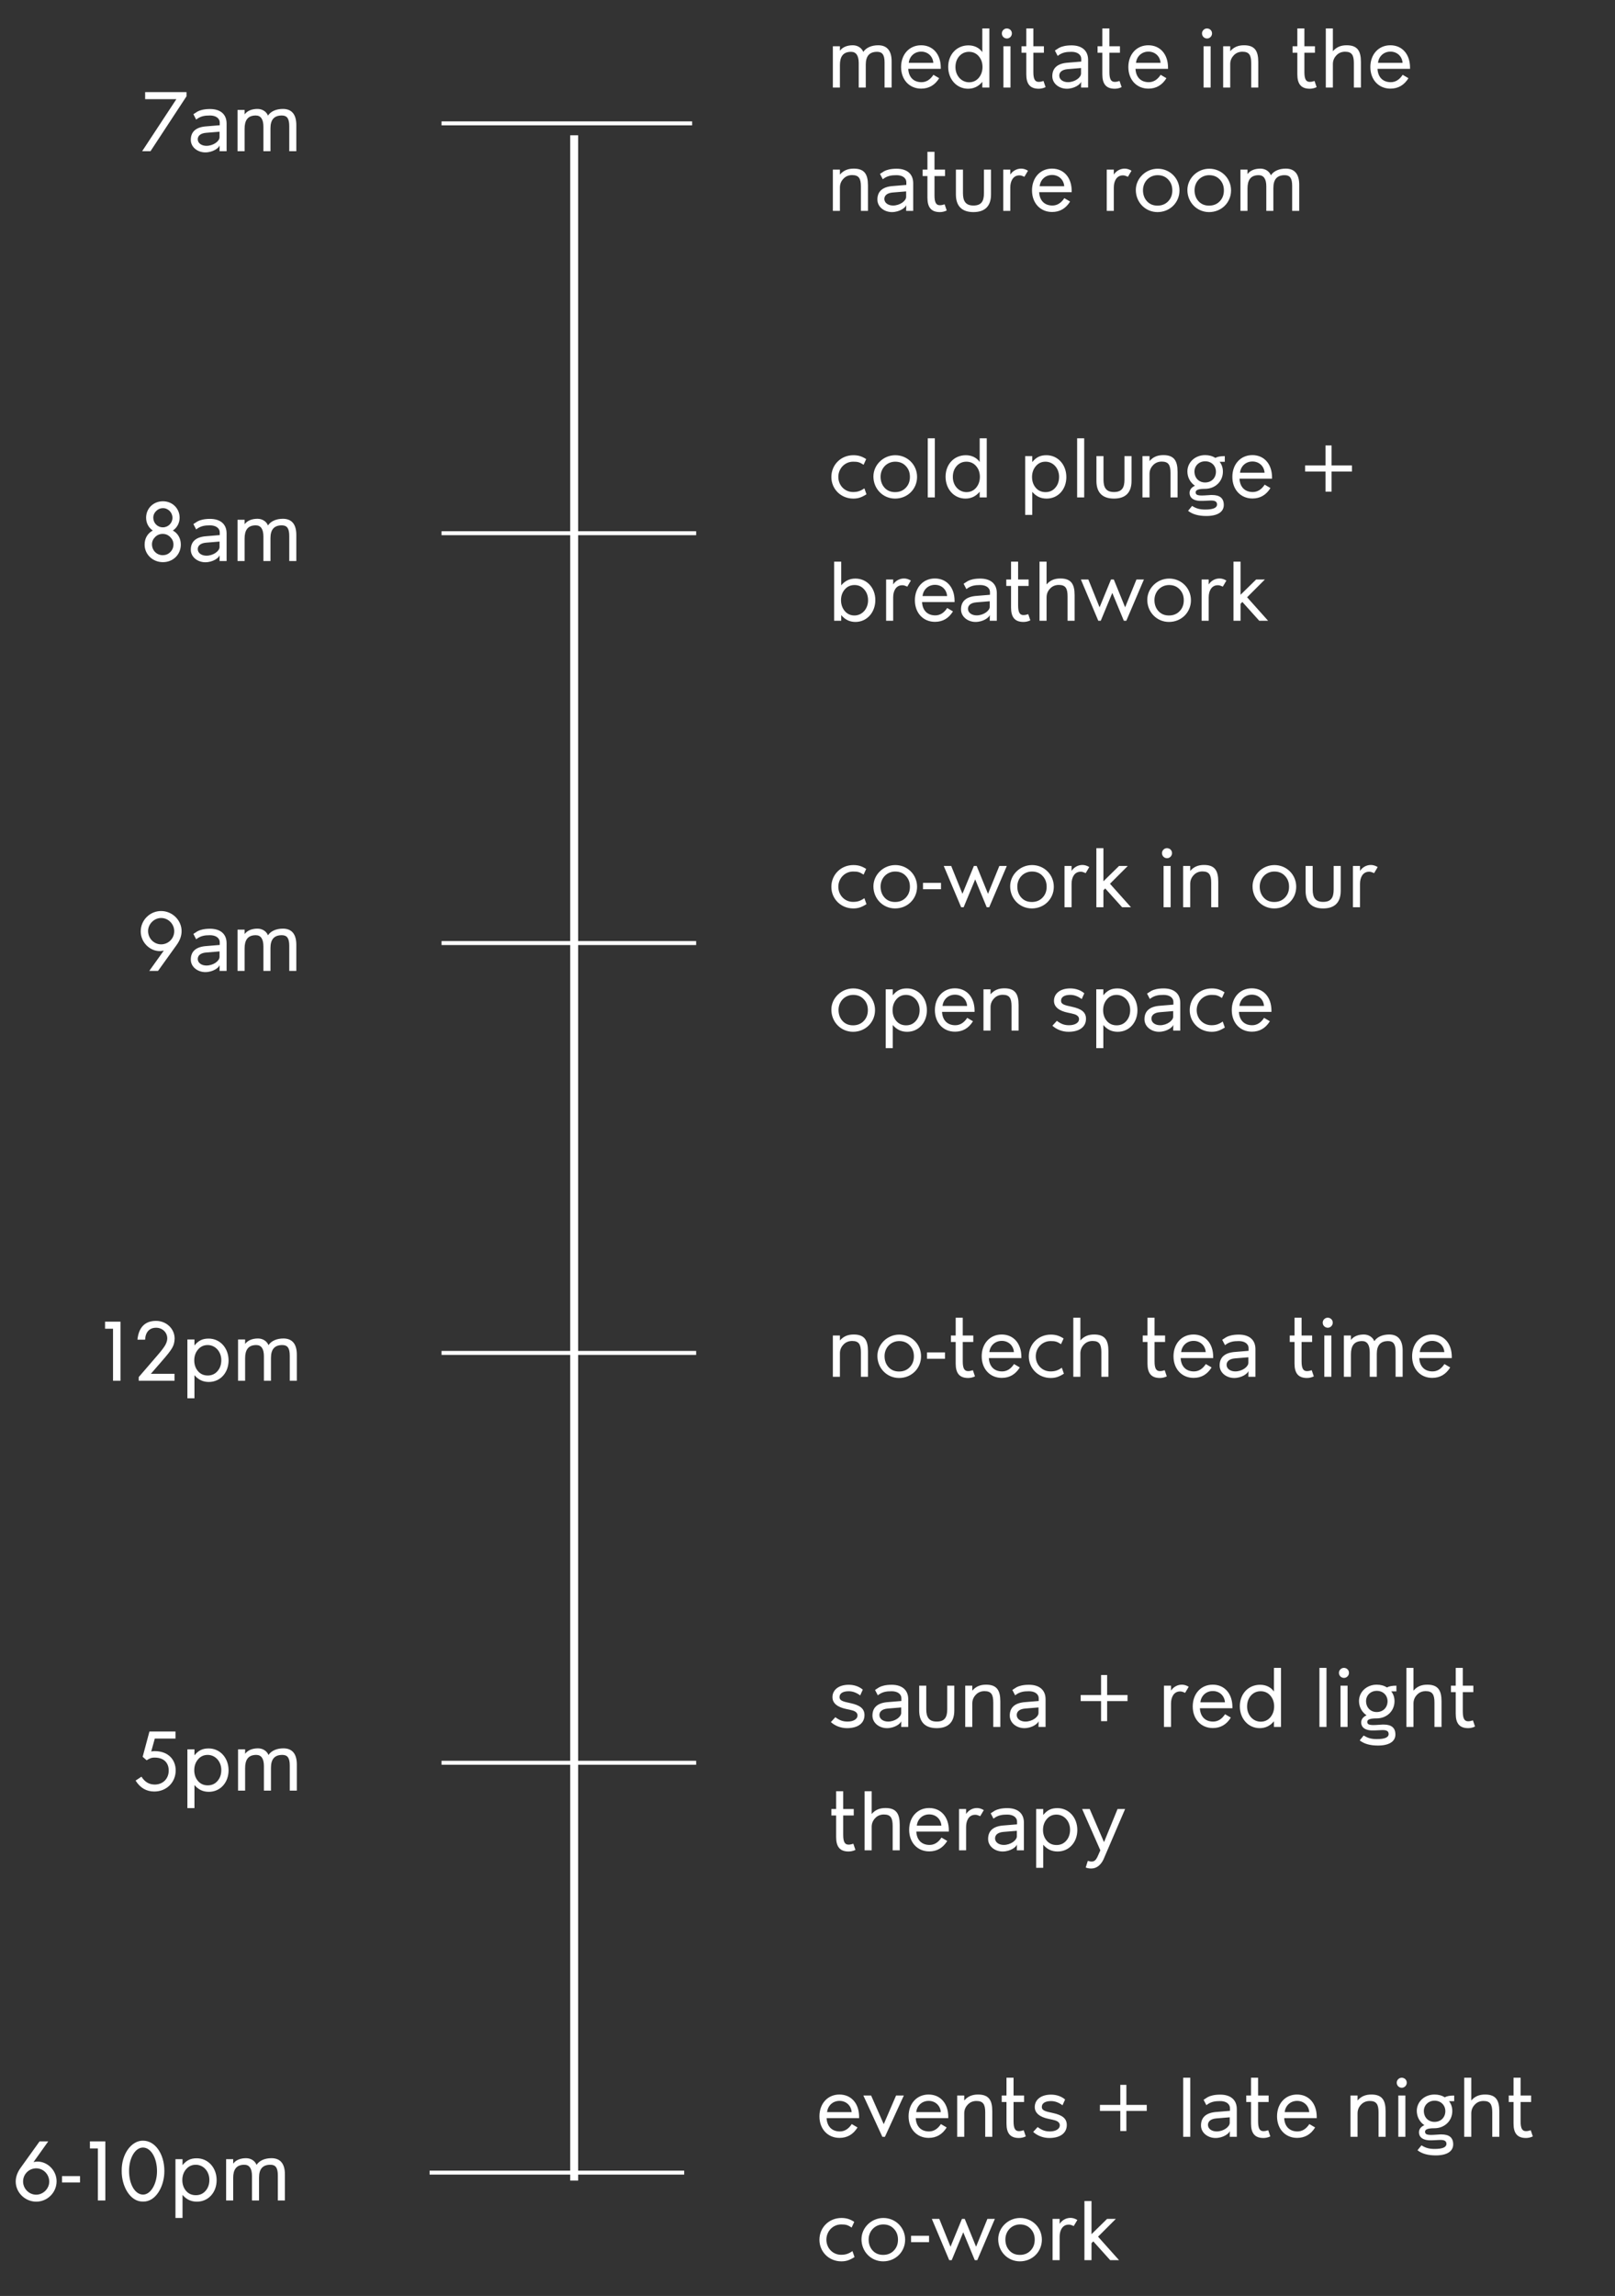 <svg width="406" height="577" viewBox="0 0 406 577" fill="none" xmlns="http://www.w3.org/2000/svg">
<rect x="0" y="0" width="406" height="577" fill="#333333" stroke="none"/>
<line x1="144.346" y1="34" x2="144.346" y2="548" stroke="white" stroke-width="2"/>
<path d="M111 31L174 31" stroke="white"/>
<path d="M44.336 24.925L35.736 38H37.836L46.886 24.2V23.15H36.486V24.925H44.336ZM51.916 31.75C49.291 31.925 47.965 33.075 47.965 35.15C47.965 37.025 49.715 38.3 51.615 38.3C53.541 38.3 55.066 37.175 55.215 36.525L55.191 38H56.965V31.05C56.965 28.675 55.365 27.4 52.791 27.4C51.291 27.4 50.266 27.7 49.666 28.025L48.615 28.7L49.316 30.05C50.416 29.175 51.465 29.025 52.791 29.025C54.166 29.025 55.24 29.65 55.24 30.825V31.475L51.916 31.75ZM55.191 34.475C55.191 35.5 53.615 36.65 51.891 36.65C50.691 36.65 49.715 36 49.715 35C49.715 34.2 50.316 33.5 51.84 33.375L55.191 33.1V34.475ZM59.718 27.625V38H61.492V32.35C61.492 30.325 62.218 29.025 64.293 29.025C65.567 29.025 66.218 29.975 66.218 31.85V38H67.993V32.25C67.993 30.075 68.918 29.025 70.843 29.025C72.168 29.025 72.718 29.8 72.718 31.7V38H74.493V31.425C74.493 28.825 73.392 27.375 71.118 27.375C69.493 27.375 68.093 27.95 67.368 29.05C66.968 28.025 65.918 27.375 64.743 27.375C63.343 27.375 62.167 27.825 61.492 28.75V27.625H59.718Z" fill="white"/>
<path d="M209.375 11.625H211.15V12.75C211.825 11.825 213 11.375 214.4 11.375C215.575 11.375 216.625 12.025 217.025 13.05C217.75 11.95 219.15 11.375 220.775 11.375C223.05 11.375 224.15 12.825 224.15 15.425V22H222.375V15.7C222.375 13.8 221.825 13.025 220.5 13.025C218.575 13.025 217.65 14.075 217.65 16.25V22H215.875V15.85C215.875 13.975 215.225 13.025 213.95 13.025C211.875 13.025 211.15 14.325 211.15 16.35V22H209.375V11.625ZM231.554 11.375C234.529 11.375 236.504 13.625 236.504 17V17.3H228.329C228.429 19.375 229.654 20.65 231.654 20.65C232.854 20.65 233.854 20.025 234.654 18.8L236.104 19.65C235.029 21.4 233.504 22.275 231.579 22.275C228.604 22.275 226.529 20.025 226.529 16.85C226.529 13.65 228.604 11.375 231.554 11.375ZM228.454 15.8H234.629C234.504 14.1 233.204 12.975 231.579 12.975C229.879 12.975 228.629 14.175 228.454 15.8ZM248.72 7.15V22H246.945V20.575C245.995 21.725 244.795 22.3 243.37 22.3C240.52 22.3 238.37 19.95 238.37 16.8C238.37 13.7 240.495 11.4 243.47 11.4C244.87 11.4 246.17 11.975 246.945 13.1V7.15H248.72ZM243.595 13.025C242.62 13.025 241.795 13.4 241.145 14.125C240.52 14.85 240.195 15.75 240.195 16.875C240.195 19.025 241.695 20.675 243.62 20.675C244.595 20.675 245.42 20.3 246.045 19.575C246.67 18.825 246.995 17.9 246.995 16.825C246.995 15.75 246.67 14.85 246.045 14.125C245.42 13.4 244.595 13.025 243.595 13.025ZM251.857 8.4C251.857 7.725 252.432 7.15 253.107 7.15C253.832 7.15 254.382 7.7 254.382 8.4C254.382 9.1 253.807 9.675 253.132 9.675C252.407 9.675 251.857 9.1 251.857 8.4ZM252.257 11.625H254.032V22H252.257V11.625ZM258.003 11.625V7.15H259.778V11.625H262.428V13.25H259.778V18.1C259.778 19.925 260.203 20.575 261.128 20.575C261.478 20.575 261.878 20.5 262.328 20.35L262.853 21.9C262.278 22.175 261.703 22.3 261.128 22.3C258.903 22.3 258.003 21.05 258.003 18.675V13.25H256.803V11.625H258.003ZM268.492 15.75L271.817 15.475V14.825C271.817 13.65 270.742 13.025 269.367 13.025C268.042 13.025 266.992 13.175 265.892 14.05L265.192 12.7L266.242 12.025C266.842 11.7 267.867 11.4 269.367 11.4C271.942 11.4 273.542 12.675 273.542 15.05V22H271.767L271.792 20.525C271.642 21.175 270.117 22.3 268.192 22.3C266.292 22.3 264.542 21.025 264.542 19.15C264.542 17.075 265.867 15.925 268.492 15.75ZM271.767 18.475V17.1L268.417 17.375C266.892 17.5 266.292 18.2 266.292 19C266.292 20 267.267 20.65 268.467 20.65C270.192 20.65 271.767 19.5 271.767 18.475ZM277.119 11.625V7.15H278.894V11.625H281.544V13.25H278.894V18.1C278.894 19.925 279.319 20.575 280.244 20.575C280.594 20.575 280.994 20.5 281.444 20.35L281.969 21.9C281.394 22.175 280.819 22.3 280.244 22.3C278.019 22.3 277.119 21.05 277.119 18.675V13.25H275.919V11.625H277.119ZM288.683 11.375C291.658 11.375 293.633 13.625 293.633 17V17.3H285.458C285.558 19.375 286.783 20.65 288.783 20.65C289.983 20.65 290.983 20.025 291.783 18.8L293.233 19.65C292.158 21.4 290.633 22.275 288.708 22.275C285.733 22.275 283.658 20.025 283.658 16.85C283.658 13.65 285.733 11.375 288.683 11.375ZM285.583 15.8H291.758C291.633 14.1 290.333 12.975 288.708 12.975C287.008 12.975 285.758 14.175 285.583 15.8ZM302.174 8.4C302.174 7.725 302.749 7.15 303.424 7.15C304.149 7.15 304.699 7.7 304.699 8.4C304.699 9.1 304.124 9.675 303.449 9.675C302.724 9.675 302.174 9.1 302.174 8.4ZM302.574 11.625H304.349V22H302.574V11.625ZM307.495 11.625H309.27V12.875C310.195 11.8 311.32 11.375 312.745 11.375C315.445 11.375 316.32 12.8 316.32 15.575V22H314.545V15.875C314.545 13.875 314.045 13 312.345 13C311.47 13 310.72 13.3 310.145 13.925C309.57 14.525 309.27 15.25 309.27 16.125V22H307.495V11.625ZM326.142 11.625V7.15H327.917V11.625H330.567V13.25H327.917V18.1C327.917 19.925 328.342 20.575 329.267 20.575C329.617 20.575 330.017 20.5 330.467 20.35L330.992 21.9C330.417 22.175 329.842 22.3 329.267 22.3C327.042 22.3 326.142 21.05 326.142 18.675V13.25H324.942V11.625H326.142ZM333.301 7.15H335.076V12.875C336.001 11.8 337.126 11.375 338.551 11.375C341.251 11.375 342.126 12.8 342.126 15.575V22H340.351V15.875C340.351 13.875 339.851 13 338.151 13C337.276 13 336.526 13.3 335.951 13.925C335.376 14.525 335.076 15.25 335.076 16.125V22H333.301V7.15ZM349.523 11.375C352.498 11.375 354.473 13.625 354.473 17V17.3H346.298C346.398 19.375 347.623 20.65 349.623 20.65C350.823 20.65 351.823 20.025 352.623 18.8L354.073 19.65C352.998 21.4 351.473 22.275 349.548 22.275C346.573 22.275 344.498 20.025 344.498 16.85C344.498 13.65 346.573 11.375 349.523 11.375ZM346.423 15.8H352.598C352.473 14.1 351.173 12.975 349.548 12.975C347.848 12.975 346.598 14.175 346.423 15.8ZM209.375 42.625H211.15V43.875C212.075 42.8 213.2 42.375 214.625 42.375C217.325 42.375 218.2 43.8 218.2 46.575V53H216.425V46.875C216.425 44.875 215.925 44 214.225 44C213.35 44 212.6 44.3 212.025 44.925C211.45 45.525 211.15 46.25 211.15 47.125V53H209.375V42.625ZM224.522 46.75L227.847 46.475V45.825C227.847 44.65 226.772 44.025 225.397 44.025C224.072 44.025 223.022 44.175 221.922 45.05L221.222 43.7L222.272 43.025C222.872 42.7 223.897 42.4 225.397 42.4C227.972 42.4 229.572 43.675 229.572 46.05V53H227.797L227.822 51.525C227.672 52.175 226.147 53.3 224.222 53.3C222.322 53.3 220.572 52.025 220.572 50.15C220.572 48.075 221.897 46.925 224.522 46.75ZM227.797 49.475V48.1L224.447 48.375C222.922 48.5 222.322 49.2 222.322 50C222.322 51 223.297 51.65 224.497 51.65C226.222 51.65 227.797 50.5 227.797 49.475ZM233.149 42.625V38.15H234.924V42.625H237.574V44.25H234.924V49.1C234.924 50.925 235.349 51.575 236.274 51.575C236.624 51.575 237.024 51.5 237.474 51.35L237.999 52.9C237.424 53.175 236.849 53.3 236.274 53.3C234.049 53.3 233.149 52.05 233.149 49.675V44.25H231.949V42.625H233.149ZM240.308 48.875V42.625H242.083V48.55C242.083 50.575 242.783 51.65 244.708 51.65C246.708 51.65 247.358 50.575 247.358 48.55V42.625H249.133V48.875C249.133 51.8 247.608 53.3 244.708 53.3C241.808 53.3 240.308 51.775 240.308 48.875ZM256.255 44.075C254.73 44.075 253.98 45.45 253.98 47.125V53H252.205V42.625H253.98V43.875C254.555 42.975 255.58 42.375 256.705 42.375C257.28 42.375 257.855 42.55 258.43 42.9L257.53 44.425C256.805 44.125 256.655 44.075 256.255 44.075ZM264.464 42.375C267.439 42.375 269.414 44.625 269.414 48V48.3H261.239C261.339 50.375 262.564 51.65 264.564 51.65C265.764 51.65 266.764 51.025 267.564 49.8L269.014 50.65C267.939 52.4 266.414 53.275 264.489 53.275C261.514 53.275 259.439 51.025 259.439 47.85C259.439 44.65 261.514 42.375 264.464 42.375ZM261.364 46.8H267.539C267.414 45.1 266.114 43.975 264.489 43.975C262.789 43.975 261.539 45.175 261.364 46.8ZM282.28 44.075C280.755 44.075 280.005 45.45 280.005 47.125V53H278.23V42.625H280.005V43.875C280.58 42.975 281.605 42.375 282.73 42.375C283.305 42.375 283.88 42.55 284.455 42.9L283.555 44.425C282.83 44.125 282.68 44.075 282.28 44.075ZM291.038 42.4C294.113 42.4 296.513 44.825 296.513 47.85C296.513 50.9 294.113 53.3 290.988 53.3C287.938 53.3 285.538 50.85 285.538 47.75C285.538 44.825 288.038 42.4 291.038 42.4ZM290.988 51.675C292.063 51.675 292.963 51.325 293.663 50.6C294.363 49.875 294.713 48.975 294.713 47.85C294.713 46.725 294.363 45.825 293.663 45.1C292.988 44.375 292.088 44.025 291.013 44.025C288.913 44.025 287.338 45.7 287.338 47.8C287.338 48.925 287.688 49.875 288.363 50.6C289.038 51.325 289.913 51.675 290.988 51.675ZM304.002 42.4C307.077 42.4 309.477 44.825 309.477 47.85C309.477 50.9 307.077 53.3 303.952 53.3C300.902 53.3 298.502 50.85 298.502 47.75C298.502 44.825 301.002 42.4 304.002 42.4ZM303.952 51.675C305.027 51.675 305.927 51.325 306.627 50.6C307.327 49.875 307.677 48.975 307.677 47.85C307.677 46.725 307.327 45.825 306.627 45.1C305.952 44.375 305.052 44.025 303.977 44.025C301.877 44.025 300.302 45.7 300.302 47.8C300.302 48.925 300.652 49.875 301.327 50.6C302.002 51.325 302.877 51.675 303.952 51.675ZM311.841 42.625H313.616V43.75C314.291 42.825 315.466 42.375 316.866 42.375C318.041 42.375 319.091 43.025 319.491 44.05C320.216 42.95 321.616 42.375 323.241 42.375C325.516 42.375 326.616 43.825 326.616 46.425V53H324.841V46.7C324.841 44.8 324.291 44.025 322.966 44.025C321.041 44.025 320.116 45.075 320.116 47.25V53H318.341V46.85C318.341 44.975 317.691 44.025 316.416 44.025C314.341 44.025 313.616 45.325 313.616 47.35V53H311.841V42.625Z" fill="white"/>
<path d="M111 134L175 134" stroke="white"/>
<path d="M38.406 133.325C37.081 134.05 36.356 135.3 36.356 136.875C36.356 139.35 38.406 141.275 40.956 141.275C43.506 141.275 45.456 139.375 45.456 136.85C45.456 135.325 44.731 134.025 43.456 133.325C44.531 132.625 45.156 131.4 45.156 130.1C45.156 127.775 43.331 125.975 40.956 125.975C38.556 125.975 36.731 127.775 36.731 130.1C36.731 131.425 37.331 132.6 38.406 133.325ZM43.356 130.125C43.356 131.45 42.281 132.525 40.956 132.525C39.581 132.525 38.531 131.45 38.531 130.075C38.531 129.45 38.781 128.9 39.256 128.425C39.731 127.95 40.306 127.7 40.956 127.7C42.281 127.7 43.356 128.8 43.356 130.125ZM40.906 139.525C39.406 139.525 38.206 138.325 38.206 136.8C38.206 136.075 38.481 135.475 39.006 134.95C39.531 134.425 40.181 134.175 40.906 134.175C41.656 134.175 42.281 134.45 42.806 134.975C43.331 135.5 43.606 136.125 43.606 136.85C43.606 137.575 43.331 138.225 42.806 138.75C42.281 139.275 41.631 139.525 40.906 139.525ZM51.916 134.75C49.291 134.925 47.965 136.075 47.965 138.15C47.965 140.025 49.715 141.3 51.615 141.3C53.541 141.3 55.066 140.175 55.215 139.525L55.191 141H56.965V134.05C56.965 131.675 55.365 130.4 52.791 130.4C51.291 130.4 50.266 130.7 49.666 131.025L48.615 131.7L49.316 133.05C50.416 132.175 51.465 132.025 52.791 132.025C54.166 132.025 55.24 132.65 55.24 133.825V134.475L51.916 134.75ZM55.191 137.475C55.191 138.5 53.615 139.65 51.891 139.65C50.691 139.65 49.715 139 49.715 138C49.715 137.2 50.316 136.5 51.84 136.375L55.191 136.1V137.475ZM59.718 130.625V141H61.492V135.35C61.492 133.325 62.218 132.025 64.293 132.025C65.567 132.025 66.218 132.975 66.218 134.85V141H67.993V135.25C67.993 133.075 68.918 132.025 70.843 132.025C72.168 132.025 72.718 132.8 72.718 134.7V141H74.493V134.425C74.493 131.825 73.392 130.375 71.118 130.375C69.493 130.375 68.093 130.95 67.368 132.05C66.968 131.025 65.918 130.375 64.743 130.375C63.343 130.375 62.167 130.825 61.492 131.75V130.625H59.718Z" fill="white"/>
<path d="M214.525 114.4C215.75 114.4 216.675 114.675 217.75 115.375L217.1 116.8C216.075 116.125 215.575 116.025 214.475 116.025C212.375 116.025 210.75 117.75 210.75 119.85C210.75 122 212.375 123.65 214.45 123.65C215.575 123.65 216.325 123.4 217.3 122.725L217.825 124.225C216.55 125.025 215.7 125.3 214.5 125.3C211.425 125.3 209 122.925 209 119.875C209 116.8 211.4 114.4 214.525 114.4ZM225.071 114.4C228.146 114.4 230.546 116.825 230.546 119.85C230.546 122.9 228.146 125.3 225.021 125.3C221.971 125.3 219.571 122.85 219.571 119.75C219.571 116.825 222.071 114.4 225.071 114.4ZM225.021 123.675C226.096 123.675 226.996 123.325 227.696 122.6C228.396 121.875 228.746 120.975 228.746 119.85C228.746 118.725 228.396 117.825 227.696 117.1C227.021 116.375 226.121 116.025 225.046 116.025C222.946 116.025 221.371 117.7 221.371 119.8C221.371 120.925 221.721 121.875 222.396 122.6C223.071 123.325 223.946 123.675 225.021 123.675ZM233.235 110.15H235.01V125H233.235V110.15ZM248.061 110.15V125H246.286V123.575C245.336 124.725 244.136 125.3 242.711 125.3C239.861 125.3 237.711 122.95 237.711 119.8C237.711 116.7 239.836 114.4 242.811 114.4C244.211 114.4 245.511 114.975 246.286 116.1V110.15H248.061ZM242.936 116.025C241.961 116.025 241.136 116.4 240.486 117.125C239.861 117.85 239.536 118.75 239.536 119.875C239.536 122.025 241.036 123.675 242.961 123.675C243.936 123.675 244.761 123.3 245.386 122.575C246.011 121.825 246.336 120.9 246.336 119.825C246.336 118.75 246.011 117.85 245.386 117.125C244.761 116.4 243.936 116.025 242.936 116.025ZM257.722 129.4V114.625H259.497V116.125C260.497 114.925 261.472 114.4 263.072 114.4C265.922 114.4 268.072 116.75 268.072 119.9C268.072 123 265.972 125.3 263.122 125.3C261.647 125.3 260.522 124.775 259.497 123.6V129.4H257.722ZM262.847 123.675C263.822 123.675 264.647 123.325 265.272 122.6C265.922 121.875 266.247 120.95 266.247 119.825C266.247 117.675 264.747 116.025 262.822 116.025C261.847 116.025 261.022 116.4 260.397 117.15C259.772 117.875 259.447 118.8 259.447 119.875C259.447 120.95 259.772 121.875 260.397 122.6C261.022 123.325 261.847 123.675 262.847 123.675ZM270.784 110.15H272.559V125H270.784V110.15ZM275.635 120.875V114.625H277.41V120.55C277.41 122.575 278.11 123.65 280.035 123.65C282.035 123.65 282.685 122.575 282.685 120.55V114.625H284.46V120.875C284.46 123.8 282.935 125.3 280.035 125.3C277.135 125.3 275.635 123.775 275.635 120.875ZM287.207 114.625H288.982V115.875C289.907 114.8 291.032 114.375 292.457 114.375C295.157 114.375 296.032 115.8 296.032 118.575V125H294.257V118.875C294.257 116.875 293.757 116 292.057 116C291.182 116 290.432 116.3 289.857 116.925C289.282 117.525 288.982 118.25 288.982 119.125V125H287.207V114.625ZM307.904 114.625V116.05H306.604C307.154 116.75 307.429 117.575 307.429 118.525C307.429 121 305.479 122.85 302.929 122.85C301.354 122.85 300.579 123.1 300.579 123.725C300.579 124.325 301.029 124.525 302.154 124.525C302.379 124.525 303.029 124.5 304.054 124.425C304.204 124.4 304.429 124.4 304.704 124.4C306.679 124.4 307.654 125.225 307.654 126.9C307.654 128.7 306.004 129.675 303.279 129.675C301.304 129.675 299.779 129.25 298.679 128.375L299.679 127.15C300.704 127.775 301.529 128.05 303.004 128.05C304.979 128.05 305.954 127.625 305.954 126.775C305.954 125.975 305.329 125.725 304.054 125.8L302.429 125.875C300.054 126 299.054 125.125 299.054 123.85C299.054 123.125 299.504 122.475 300.404 122.075C299.229 121.275 298.504 119.975 298.504 118.475C298.504 116.175 300.454 114.375 302.954 114.375C303.929 114.375 304.779 114.6 305.529 115.075C306.054 114.775 306.829 114.625 307.904 114.625ZM305.679 118.55C305.679 117.05 304.554 115.925 302.979 115.925C301.404 115.925 300.279 117.075 300.279 118.5C300.279 120.1 301.379 121.25 302.954 121.25C304.554 121.25 305.679 120.125 305.679 118.55ZM314.831 114.375C317.806 114.375 319.781 116.625 319.781 120V120.3H311.606C311.706 122.375 312.931 123.65 314.931 123.65C316.131 123.65 317.131 123.025 317.931 121.8L319.381 122.65C318.306 124.4 316.781 125.275 314.856 125.275C311.881 125.275 309.806 123.025 309.806 119.85C309.806 116.65 311.881 114.375 314.831 114.375ZM311.731 118.8H317.906C317.781 117.1 316.481 115.975 314.856 115.975C313.156 115.975 311.906 117.175 311.731 118.8ZM333.221 118.5H328.096V116.975H333.221V111.95H334.746V116.975H339.871V118.5H334.746V123.55H333.221V118.5ZM209.7 141.15H211.475V147.1C212.475 145.925 213.625 145.4 215.05 145.4C217.9 145.4 220.05 147.7 220.05 150.8C220.05 153.95 217.9 156.3 215.05 156.3C213.625 156.3 212.425 155.725 211.475 154.575V156H209.7V141.15ZM214.8 154.675C216.725 154.675 218.225 153.025 218.225 150.875C218.225 149.75 217.9 148.85 217.25 148.125C216.625 147.4 215.8 147.025 214.825 147.025C213.825 147.025 213 147.4 212.375 148.125C211.75 148.85 211.425 149.75 211.425 150.825C211.425 151.9 211.75 152.825 212.375 153.575C213 154.3 213.825 154.675 214.8 154.675ZM226.812 147.075C225.287 147.075 224.537 148.45 224.537 150.125V156H222.762V145.625H224.537V146.875C225.112 145.975 226.137 145.375 227.262 145.375C227.837 145.375 228.412 145.55 228.987 145.9L228.087 147.425C227.362 147.125 227.212 147.075 226.812 147.075ZM235.021 145.375C237.996 145.375 239.971 147.625 239.971 151V151.3H231.796C231.896 153.375 233.121 154.65 235.121 154.65C236.321 154.65 237.321 154.025 238.121 152.8L239.571 153.65C238.496 155.4 236.971 156.275 235.046 156.275C232.071 156.275 229.996 154.025 229.996 150.85C229.996 147.65 232.071 145.375 235.021 145.375ZM231.921 149.8H238.096C237.971 148.1 236.671 146.975 235.046 146.975C233.346 146.975 232.096 148.175 231.921 149.8ZM245.543 149.75L248.868 149.475V148.825C248.868 147.65 247.793 147.025 246.418 147.025C245.093 147.025 244.043 147.175 242.943 148.05L242.243 146.7L243.293 146.025C243.893 145.7 244.918 145.4 246.418 145.4C248.993 145.4 250.593 146.675 250.593 149.05V156H248.818L248.843 154.525C248.693 155.175 247.168 156.3 245.243 156.3C243.343 156.3 241.593 155.025 241.593 153.15C241.593 151.075 242.918 149.925 245.543 149.75ZM248.818 152.475V151.1L245.468 151.375C243.943 151.5 243.343 152.2 243.343 153C243.343 154 244.318 154.65 245.518 154.65C247.243 154.65 248.818 153.5 248.818 152.475ZM254.17 145.625V141.15H255.945V145.625H258.595V147.25H255.945V152.1C255.945 153.925 256.37 154.575 257.295 154.575C257.645 154.575 258.045 154.5 258.495 154.35L259.02 155.9C258.445 156.175 257.87 156.3 257.295 156.3C255.07 156.3 254.17 155.05 254.17 152.675V147.25H252.97V145.625H254.17ZM261.328 141.15H263.103V146.875C264.028 145.8 265.153 145.375 266.578 145.375C269.278 145.375 270.153 146.8 270.153 149.575V156H268.378V149.875C268.378 147.875 267.878 147 266.178 147C265.303 147 264.553 147.3 263.978 147.925C263.403 148.525 263.103 149.25 263.103 150.125V156H261.328V141.15ZM271.725 145.625H273.6L276.425 152.625L279.3 145.625H280L282.85 152.625L285.7 145.625H287.575L283.15 156H282.525L279.625 149L276.725 156H276.1L271.725 145.625ZM293.919 145.4C296.994 145.4 299.394 147.825 299.394 150.85C299.394 153.9 296.994 156.3 293.869 156.3C290.819 156.3 288.419 153.85 288.419 150.75C288.419 147.825 290.919 145.4 293.919 145.4ZM293.869 154.675C294.944 154.675 295.844 154.325 296.544 153.6C297.244 152.875 297.594 151.975 297.594 150.85C297.594 149.725 297.244 148.825 296.544 148.1C295.869 147.375 294.969 147.025 293.894 147.025C291.794 147.025 290.219 148.7 290.219 150.8C290.219 151.925 290.569 152.875 291.244 153.6C291.919 154.325 292.794 154.675 293.869 154.675ZM306.133 147.075C304.608 147.075 303.858 148.45 303.858 150.125V156H302.083V145.625H303.858V146.875C304.433 145.975 305.458 145.375 306.583 145.375C307.158 145.375 307.733 145.55 308.308 145.9L307.408 147.425C306.683 147.125 306.533 147.075 306.133 147.075ZM310.091 141.15H311.866V149.475L315.791 145.625H317.991L313.516 150.1L318.791 156H316.566L312.316 151.275L311.866 151.75V156H310.091V141.15Z" fill="white"/>
<path d="M111 237L175 237" stroke="white"/>
<path d="M44.426 237.45C45.251 236.3 45.651 235.15 45.651 234C45.651 231.25 43.301 228.95 40.501 228.95C37.676 228.95 35.376 231.25 35.376 234.075C35.376 236.8 37.651 239.025 40.176 239.025C40.476 239.025 40.801 238.975 41.176 238.9L37.526 244H39.726L44.426 237.45ZM40.501 230.7C42.326 230.7 43.801 232.225 43.801 234.025C43.801 235.85 42.326 237.325 40.501 237.325C38.701 237.325 37.226 235.825 37.226 233.975C37.226 232.225 38.751 230.7 40.501 230.7ZM51.916 237.75C49.291 237.925 47.965 239.075 47.965 241.15C47.965 243.025 49.715 244.3 51.615 244.3C53.541 244.3 55.066 243.175 55.215 242.525L55.191 244H56.965V237.05C56.965 234.675 55.365 233.4 52.791 233.4C51.291 233.4 50.266 233.7 49.666 234.025L48.615 234.7L49.316 236.05C50.416 235.175 51.465 235.025 52.791 235.025C54.166 235.025 55.24 235.65 55.24 236.825V237.475L51.916 237.75ZM55.191 240.475C55.191 241.5 53.615 242.65 51.891 242.65C50.691 242.65 49.715 242 49.715 241C49.715 240.2 50.316 239.5 51.84 239.375L55.191 239.1V240.475ZM59.718 233.625V244H61.492V238.35C61.492 236.325 62.218 235.025 64.293 235.025C65.567 235.025 66.218 235.975 66.218 237.85V244H67.993V238.25C67.993 236.075 68.918 235.025 70.843 235.025C72.168 235.025 72.718 235.8 72.718 237.7V244H74.493V237.425C74.493 234.825 73.392 233.375 71.118 233.375C69.493 233.375 68.093 233.95 67.368 235.05C66.968 234.025 65.918 233.375 64.743 233.375C63.343 233.375 62.167 233.825 61.492 234.75V233.625H59.718Z" fill="white"/>
<path d="M214.525 217.4C211.4 217.4 209 219.8 209 222.875C209 225.925 211.425 228.3 214.5 228.3C215.7 228.3 216.55 228.025 217.825 227.225L217.3 225.725C216.325 226.4 215.575 226.65 214.45 226.65C212.375 226.65 210.75 225 210.75 222.85C210.75 220.75 212.375 219.025 214.475 219.025C215.575 219.025 216.075 219.125 217.1 219.8L217.75 218.375C216.675 217.675 215.75 217.4 214.525 217.4ZM225.071 217.4C222.071 217.4 219.571 219.825 219.571 222.75C219.571 225.85 221.971 228.3 225.021 228.3C228.146 228.3 230.546 225.9 230.546 222.85C230.546 219.825 228.146 217.4 225.071 217.4ZM225.021 226.675C223.946 226.675 223.071 226.325 222.396 225.6C221.721 224.875 221.371 223.925 221.371 222.8C221.371 220.7 222.946 219.025 225.046 219.025C226.121 219.025 227.021 219.375 227.696 220.1C228.396 220.825 228.746 221.725 228.746 222.85C228.746 223.975 228.396 224.875 227.696 225.6C226.996 226.325 226.096 226.675 225.021 226.675ZM232.035 221.875V223.475H236.56V221.875H232.035ZM237.253 217.625L241.628 228H242.253L245.153 221L248.053 228H248.678L253.103 217.625H251.228L248.378 224.625L245.528 217.625H244.828L241.953 224.625L239.128 217.625H237.253ZM259.446 217.4C256.446 217.4 253.946 219.825 253.946 222.75C253.946 225.85 256.346 228.3 259.396 228.3C262.521 228.3 264.921 225.9 264.921 222.85C264.921 219.825 262.521 217.4 259.446 217.4ZM259.396 226.675C258.321 226.675 257.446 226.325 256.771 225.6C256.096 224.875 255.746 223.925 255.746 222.8C255.746 220.7 257.321 219.025 259.421 219.025C260.496 219.025 261.396 219.375 262.071 220.1C262.771 220.825 263.121 221.725 263.121 222.85C263.121 223.975 262.771 224.875 262.071 225.6C261.371 226.325 260.471 226.675 259.396 226.675ZM271.66 219.075C272.06 219.075 272.21 219.125 272.935 219.425L273.835 217.9C273.26 217.55 272.685 217.375 272.11 217.375C270.985 217.375 269.96 217.975 269.385 218.875V217.625H267.61V228H269.385V222.125C269.385 220.45 270.135 219.075 271.66 219.075ZM275.618 213.15V228H277.393V223.75L277.843 223.275L282.093 228H284.318L279.043 222.1L283.518 217.625H281.318L277.393 221.475V213.15H275.618ZM292.115 214.4C292.115 215.1 292.665 215.675 293.39 215.675C294.065 215.675 294.64 215.1 294.64 214.4C294.64 213.7 294.09 213.15 293.365 213.15C292.69 213.15 292.115 213.725 292.115 214.4ZM292.515 217.625V228H294.29V217.625H292.515ZM297.437 217.625V228H299.212V222.125C299.212 221.25 299.512 220.525 300.087 219.925C300.662 219.3 301.412 219 302.287 219C303.987 219 304.487 219.875 304.487 221.875V228H306.262V221.575C306.262 218.8 305.387 217.375 302.687 217.375C301.262 217.375 300.137 217.8 299.212 218.875V217.625H297.437ZM320.384 217.4C317.384 217.4 314.884 219.825 314.884 222.75C314.884 225.85 317.284 228.3 320.334 228.3C323.459 228.3 325.859 225.9 325.859 222.85C325.859 219.825 323.459 217.4 320.384 217.4ZM320.334 226.675C319.259 226.675 318.384 226.325 317.709 225.6C317.034 224.875 316.684 223.925 316.684 222.8C316.684 220.7 318.259 219.025 320.359 219.025C321.434 219.025 322.334 219.375 323.009 220.1C323.709 220.825 324.059 221.725 324.059 222.85C324.059 223.975 323.709 224.875 323.009 225.6C322.309 226.325 321.409 226.675 320.334 226.675ZM328.223 223.875C328.223 226.775 329.723 228.3 332.623 228.3C335.523 228.3 337.048 226.8 337.048 223.875V217.625H335.273V223.55C335.273 225.575 334.623 226.65 332.623 226.65C330.698 226.65 329.998 225.575 329.998 223.55V217.625H328.223V223.875ZM344.17 219.075C344.57 219.075 344.72 219.125 345.445 219.425L346.345 217.9C345.77 217.55 345.195 217.375 344.62 217.375C343.495 217.375 342.47 217.975 341.895 218.875V217.625H340.12V228H341.895V222.125C341.895 220.45 342.645 219.075 344.17 219.075ZM214.5 248.4C211.5 248.4 209 250.825 209 253.75C209 256.85 211.4 259.3 214.45 259.3C217.575 259.3 219.975 256.9 219.975 253.85C219.975 250.825 217.575 248.4 214.5 248.4ZM214.45 257.675C213.375 257.675 212.5 257.325 211.825 256.6C211.15 255.875 210.8 254.925 210.8 253.8C210.8 251.7 212.375 250.025 214.475 250.025C215.55 250.025 216.45 250.375 217.125 251.1C217.825 251.825 218.175 252.725 218.175 253.85C218.175 254.975 217.825 255.875 217.125 256.6C216.425 257.325 215.525 257.675 214.45 257.675ZM222.664 263.4H224.439V257.6C225.464 258.775 226.589 259.3 228.064 259.3C230.914 259.3 233.014 257 233.014 253.9C233.014 250.75 230.864 248.4 228.014 248.4C226.414 248.4 225.439 248.925 224.439 250.125V248.625H222.664V263.4ZM227.789 257.675C226.789 257.675 225.964 257.325 225.339 256.6C224.714 255.875 224.389 254.95 224.389 253.875C224.389 252.8 224.714 251.875 225.339 251.15C225.964 250.4 226.789 250.025 227.764 250.025C229.689 250.025 231.189 251.675 231.189 253.825C231.189 254.95 230.864 255.875 230.214 256.6C229.589 257.325 228.764 257.675 227.789 257.675ZM240.05 248.375C237.1 248.375 235.025 250.65 235.025 253.85C235.025 257.025 237.1 259.275 240.075 259.275C242 259.275 243.525 258.4 244.6 256.65L243.15 255.8C242.35 257.025 241.35 257.65 240.15 257.65C238.15 257.65 236.925 256.375 236.825 254.3H245V254C245 250.625 243.025 248.375 240.05 248.375ZM236.95 252.8C237.125 251.175 238.375 249.975 240.075 249.975C241.7 249.975 243 251.1 243.125 252.8H236.95ZM247.241 248.625V259H249.016V253.125C249.016 252.25 249.316 251.525 249.891 250.925C250.466 250.3 251.216 250 252.091 250C253.791 250 254.291 250.875 254.291 252.875V259H256.066V252.575C256.066 249.8 255.191 248.375 252.491 248.375C251.066 248.375 249.941 248.8 249.016 249.875V248.625H247.241ZM264.563 257.775C265.638 258.75 267.113 259.3 268.613 259.3C271.388 259.3 273.013 258.05 273.013 256.025C273.013 254.35 271.813 253.525 269.538 253.025C267.438 252.6 266.738 252.325 266.738 251.5C266.738 250.575 267.563 250.025 269.063 250.025C270.038 250.025 270.988 250.375 271.938 251.075L272.588 249.625C271.688 248.85 270.438 248.4 269.063 248.4C266.563 248.4 264.963 249.65 264.963 251.525C264.963 253.125 266.363 254.05 268.363 254.475C269.938 254.8 270.488 254.925 270.913 255.325C271.138 255.525 271.263 255.8 271.263 256.125C271.263 257 270.263 257.65 268.763 257.65C267.588 257.65 266.763 257.35 265.688 256.55L264.563 257.775ZM275.594 263.4H277.369V257.6C278.394 258.775 279.519 259.3 280.994 259.3C283.844 259.3 285.944 257 285.944 253.9C285.944 250.75 283.794 248.4 280.944 248.4C279.344 248.4 278.369 248.925 277.369 250.125V248.625H275.594V263.4ZM280.719 257.675C279.719 257.675 278.894 257.325 278.269 256.6C277.644 255.875 277.319 254.95 277.319 253.875C277.319 252.8 277.644 251.875 278.269 251.15C278.894 250.4 279.719 250.025 280.694 250.025C282.619 250.025 284.119 251.675 284.119 253.825C284.119 254.95 283.794 255.875 283.144 256.6C282.519 257.325 281.694 257.675 280.719 257.675ZM291.661 252.75C289.036 252.925 287.711 254.075 287.711 256.15C287.711 258.025 289.461 259.3 291.361 259.3C293.286 259.3 294.811 258.175 294.961 257.525L294.936 259H296.711V252.05C296.711 249.675 295.111 248.4 292.536 248.4C291.036 248.4 290.011 248.7 289.411 249.025L288.361 249.7L289.061 251.05C290.161 250.175 291.211 250.025 292.536 250.025C293.911 250.025 294.986 250.65 294.986 251.825V252.475L291.661 252.75ZM294.936 255.475C294.936 256.5 293.361 257.65 291.636 257.65C290.436 257.65 289.461 257 289.461 256C289.461 255.2 290.061 254.5 291.586 254.375L294.936 254.1V255.475ZM304.613 248.4C301.488 248.4 299.088 250.8 299.088 253.875C299.088 256.925 301.513 259.3 304.588 259.3C305.788 259.3 306.638 259.025 307.913 258.225L307.388 256.725C306.413 257.4 305.663 257.65 304.538 257.65C302.463 257.65 300.838 256 300.838 253.85C300.838 251.75 302.463 250.025 304.563 250.025C305.663 250.025 306.163 250.125 307.188 250.8L307.838 249.375C306.763 248.675 305.838 248.4 304.613 248.4ZM314.684 248.375C311.734 248.375 309.659 250.65 309.659 253.85C309.659 257.025 311.734 259.275 314.709 259.275C316.634 259.275 318.159 258.4 319.234 256.65L317.784 255.8C316.984 257.025 315.984 257.65 314.784 257.65C312.784 257.65 311.559 256.375 311.459 254.3H319.634V254C319.634 250.625 317.659 248.375 314.684 248.375ZM311.584 252.8C311.759 251.175 313.009 249.975 314.709 249.975C316.334 249.975 317.634 251.1 317.759 252.8H311.584Z" fill="white"/>
<path d="M111 340L175 340" stroke="white"/>
<path d="M28.413 333.925V347H30.288V332.15H26.413V333.925H28.413ZM42.05 336.35C42.05 336.875 41.875 337.45 41.525 338.075C41.175 338.675 40.525 339.525 39.55 340.65L34.875 346.075V347H43.875V345.25H37.925L40.725 342.025C43.425 338.925 43.825 338.175 43.9 336.4C43.9 333.925 41.825 331.95 39.225 331.95C36.45 331.95 34.875 333.575 34.55 336.675H36.475C36.575 334.775 37.55 333.675 39.25 333.675C40.825 333.675 42.05 334.85 42.05 336.35ZM47.109 351.4H48.884V345.6C49.909 346.775 51.034 347.3 52.509 347.3C55.359 347.3 57.459 345 57.459 341.9C57.459 338.75 55.309 336.4 52.459 336.4C50.859 336.4 49.884 336.925 48.884 338.125V336.625H47.109V351.4ZM52.234 345.675C51.234 345.675 50.409 345.325 49.784 344.6C49.159 343.875 48.834 342.95 48.834 341.875C48.834 340.8 49.159 339.875 49.784 339.15C50.409 338.4 51.234 338.025 52.209 338.025C54.134 338.025 55.634 339.675 55.634 341.825C55.634 342.95 55.309 343.875 54.659 344.6C54.034 345.325 53.209 345.675 52.234 345.675ZM59.846 336.625V347H61.621V341.35C61.621 339.325 62.346 338.025 64.421 338.025C65.696 338.025 66.346 338.975 66.346 340.85V347H68.121V341.25C68.121 339.075 69.046 338.025 70.971 338.025C72.296 338.025 72.846 338.8 72.846 340.7V347H74.621V340.425C74.621 337.825 73.521 336.375 71.246 336.375C69.621 336.375 68.221 336.95 67.496 338.05C67.096 337.025 66.046 336.375 64.871 336.375C63.471 336.375 62.296 336.825 61.621 337.75V336.625H59.846Z" fill="white"/>
<path d="M209.375 335.625H211.15V336.875C212.075 335.8 213.2 335.375 214.625 335.375C217.325 335.375 218.2 336.8 218.2 339.575V346H216.425V339.875C216.425 337.875 215.925 337 214.225 337C213.35 337 212.6 337.3 212.025 337.925C211.45 338.525 211.15 339.25 211.15 340.125V346H209.375V335.625ZM226.072 335.4C229.147 335.4 231.547 337.825 231.547 340.85C231.547 343.9 229.147 346.3 226.022 346.3C222.972 346.3 220.572 343.85 220.572 340.75C220.572 337.825 223.072 335.4 226.072 335.4ZM226.022 344.675C227.097 344.675 227.997 344.325 228.697 343.6C229.397 342.875 229.747 341.975 229.747 340.85C229.747 339.725 229.397 338.825 228.697 338.1C228.022 337.375 227.122 337.025 226.047 337.025C223.947 337.025 222.372 338.7 222.372 340.8C222.372 341.925 222.722 342.875 223.397 343.6C224.072 344.325 224.947 344.675 226.022 344.675ZM233.036 339.875H237.561V341.475H233.036V339.875ZM240.254 335.625V331.15H242.029V335.625H244.679V337.25H242.029V342.1C242.029 343.925 242.454 344.575 243.379 344.575C243.729 344.575 244.129 344.5 244.579 344.35L245.104 345.9C244.529 346.175 243.954 346.3 243.379 346.3C241.154 346.3 240.254 345.05 240.254 342.675V337.25H239.054V335.625H240.254ZM251.818 335.375C254.793 335.375 256.768 337.625 256.768 341V341.3H248.593C248.693 343.375 249.918 344.65 251.918 344.65C253.118 344.65 254.118 344.025 254.918 342.8L256.368 343.65C255.293 345.4 253.768 346.275 251.843 346.275C248.868 346.275 246.793 344.025 246.793 340.85C246.793 337.65 248.868 335.375 251.818 335.375ZM248.718 339.8H254.893C254.768 338.1 253.468 336.975 251.843 336.975C250.143 336.975 248.893 338.175 248.718 339.8ZM264.159 335.4C265.384 335.4 266.309 335.675 267.384 336.375L266.734 337.8C265.709 337.125 265.209 337.025 264.109 337.025C262.009 337.025 260.384 338.75 260.384 340.85C260.384 343 262.009 344.65 264.084 344.65C265.209 344.65 265.959 344.4 266.934 343.725L267.459 345.225C266.184 346.025 265.334 346.3 264.134 346.3C261.059 346.3 258.634 343.925 258.634 340.875C258.634 337.8 261.034 335.4 264.159 335.4ZM269.824 331.15H271.599V336.875C272.524 335.8 273.649 335.375 275.074 335.375C277.774 335.375 278.649 336.8 278.649 339.575V346H276.874V339.875C276.874 337.875 276.374 337 274.674 337C273.799 337 273.049 337.3 272.474 337.925C271.899 338.525 271.599 339.25 271.599 340.125V346H269.824V331.15ZM288.471 335.625V331.15H290.246V335.625H292.896V337.25H290.246V342.1C290.246 343.925 290.671 344.575 291.596 344.575C291.946 344.575 292.346 344.5 292.796 344.35L293.321 345.9C292.746 346.175 292.171 346.3 291.596 346.3C289.371 346.3 288.471 345.05 288.471 342.675V337.25H287.271V335.625H288.471ZM300.036 335.375C303.011 335.375 304.986 337.625 304.986 341V341.3H296.811C296.911 343.375 298.136 344.65 300.136 344.65C301.336 344.65 302.336 344.025 303.136 342.8L304.586 343.65C303.511 345.4 301.986 346.275 300.061 346.275C297.086 346.275 295.011 344.025 295.011 340.85C295.011 337.65 297.086 335.375 300.036 335.375ZM296.936 339.8H303.111C302.986 338.1 301.686 336.975 300.061 336.975C298.361 336.975 297.111 338.175 296.936 339.8ZM310.557 339.75L313.882 339.475V338.825C313.882 337.65 312.807 337.025 311.432 337.025C310.107 337.025 309.057 337.175 307.957 338.05L307.257 336.7L308.307 336.025C308.907 335.7 309.932 335.4 311.432 335.4C314.007 335.4 315.607 336.675 315.607 339.05V346H313.832L313.857 344.525C313.707 345.175 312.182 346.3 310.257 346.3C308.357 346.3 306.607 345.025 306.607 343.15C306.607 341.075 307.932 339.925 310.557 339.75ZM313.832 342.475V341.1L310.482 341.375C308.957 341.5 308.357 342.2 308.357 343C308.357 344 309.332 344.65 310.532 344.65C312.257 344.65 313.832 343.5 313.832 342.475ZM325.434 335.625V331.15H327.209V335.625H329.859V337.25H327.209V342.1C327.209 343.925 327.634 344.575 328.559 344.575C328.909 344.575 329.309 344.5 329.759 344.35L330.284 345.9C329.709 346.175 329.134 346.3 328.559 346.3C326.334 346.3 325.434 345.05 325.434 342.675V337.25H324.234V335.625H325.434ZM332.521 332.4C332.521 331.725 333.096 331.15 333.771 331.15C334.496 331.15 335.046 331.7 335.046 332.4C335.046 333.1 334.471 333.675 333.796 333.675C333.071 333.675 332.521 333.1 332.521 332.4ZM332.921 335.625H334.696V346H332.921V335.625ZM337.842 335.625H339.617V336.75C340.292 335.825 341.467 335.375 342.867 335.375C344.042 335.375 345.092 336.025 345.492 337.05C346.217 335.95 347.617 335.375 349.242 335.375C351.517 335.375 352.617 336.825 352.617 339.425V346H350.842V339.7C350.842 337.8 350.292 337.025 348.967 337.025C347.042 337.025 346.117 338.075 346.117 340.25V346H344.342V339.85C344.342 337.975 343.692 337.025 342.417 337.025C340.342 337.025 339.617 338.325 339.617 340.35V346H337.842V335.625ZM360.021 335.375C362.996 335.375 364.971 337.625 364.971 341V341.3H356.796C356.896 343.375 358.121 344.65 360.121 344.65C361.321 344.65 362.321 344.025 363.121 342.8L364.571 343.65C363.496 345.4 361.971 346.275 360.046 346.275C357.071 346.275 354.996 344.025 354.996 340.85C354.996 337.65 357.071 335.375 360.021 335.375ZM356.921 339.8H363.096C362.971 338.1 361.671 336.975 360.046 336.975C358.346 336.975 357.096 338.175 356.921 339.8Z" fill="white"/>
<path d="M111 443L175 443" stroke="white"/>
<path d="M38.915 448.475C37.49 448.475 36.39 447.825 35.565 446.5L34.09 447.475C35.215 449.3 36.79 450.225 38.79 450.225C41.84 450.225 44.165 447.95 44.165 444.925C44.165 442.3 42.39 440.075 38.865 440.075C38.515 440.075 38.24 440.1 38.015 440.175L38.915 436.925H44.115V435.15H37.565L35.865 441.5L36.865 442.375C37.565 441.95 37.99 441.7 38.865 441.7C41.365 441.7 42.415 443.175 42.415 444.95C42.415 447.05 40.915 448.475 38.915 448.475ZM47.109 454.4H48.884V448.6C49.909 449.775 51.034 450.3 52.509 450.3C55.359 450.3 57.459 448 57.459 444.9C57.459 441.75 55.309 439.4 52.459 439.4C50.859 439.4 49.884 439.925 48.884 441.125V439.625H47.109V454.4ZM52.234 448.675C51.234 448.675 50.409 448.325 49.784 447.6C49.159 446.875 48.834 445.95 48.834 444.875C48.834 443.8 49.159 442.875 49.784 442.15C50.409 441.4 51.234 441.025 52.209 441.025C54.134 441.025 55.634 442.675 55.634 444.825C55.634 445.95 55.309 446.875 54.659 447.6C54.034 448.325 53.209 448.675 52.234 448.675ZM59.846 439.625V450H61.621V444.35C61.621 442.325 62.346 441.025 64.421 441.025C65.696 441.025 66.346 441.975 66.346 443.85V450H68.121V444.25C68.121 442.075 69.046 441.025 70.971 441.025C72.296 441.025 72.846 441.8 72.846 443.7V450H74.621V443.425C74.621 440.825 73.521 439.375 71.246 439.375C69.621 439.375 68.221 439.95 67.496 441.05C67.096 440.025 66.046 439.375 64.871 439.375C63.471 439.375 62.296 439.825 61.621 440.75V439.625H59.846Z" fill="white"/>
<path d="M208.875 432.775C209.95 433.75 211.425 434.3 212.925 434.3C215.7 434.3 217.325 433.05 217.325 431.025C217.325 429.35 216.125 428.525 213.85 428.025C211.75 427.6 211.05 427.325 211.05 426.5C211.05 425.575 211.875 425.025 213.375 425.025C214.35 425.025 215.3 425.375 216.25 426.075L216.9 424.625C216 423.85 214.75 423.4 213.375 423.4C210.875 423.4 209.275 424.65 209.275 426.525C209.275 428.125 210.675 429.05 212.675 429.475C214.25 429.8 214.8 429.925 215.225 430.325C215.45 430.525 215.575 430.8 215.575 431.125C215.575 432 214.575 432.65 213.075 432.65C211.9 432.65 211.075 432.35 210 431.55L208.875 432.775ZM223.277 427.75C220.652 427.925 219.327 429.075 219.327 431.15C219.327 433.025 221.077 434.3 222.977 434.3C224.902 434.3 226.427 433.175 226.577 432.525L226.552 434H228.327V427.05C228.327 424.675 226.727 423.4 224.152 423.4C222.652 423.4 221.627 423.7 221.027 424.025L219.977 424.7L220.677 426.05C221.777 425.175 222.827 425.025 224.152 425.025C225.527 425.025 226.602 425.65 226.602 426.825V427.475L223.277 427.75ZM226.552 430.475C226.552 431.5 224.977 432.65 223.252 432.65C222.052 432.65 221.077 432 221.077 431C221.077 430.2 221.677 429.5 223.202 429.375L226.552 429.1V430.475ZM231.079 429.875C231.079 432.775 232.579 434.3 235.479 434.3C238.379 434.3 239.904 432.8 239.904 429.875V423.625H238.129V429.55C238.129 431.575 237.479 432.65 235.479 432.65C233.554 432.65 232.854 431.575 232.854 429.55V423.625H231.079V429.875ZM242.651 423.625V434H244.426V428.125C244.426 427.25 244.726 426.525 245.301 425.925C245.876 425.3 246.626 425 247.501 425C249.201 425 249.701 425.875 249.701 427.875V434H251.476V427.575C251.476 424.8 250.601 423.375 247.901 423.375C246.476 423.375 245.351 423.8 244.426 424.875V423.625H242.651ZM257.799 427.75C255.174 427.925 253.849 429.075 253.849 431.15C253.849 433.025 255.599 434.3 257.499 434.3C259.424 434.3 260.949 433.175 261.099 432.525L261.074 434H262.849V427.05C262.849 424.675 261.249 423.4 258.674 423.4C257.174 423.4 256.149 423.7 255.549 424.025L254.499 424.7L255.199 426.05C256.299 425.175 257.349 425.025 258.674 425.025C260.049 425.025 261.124 425.65 261.124 426.825V427.475L257.799 427.75ZM261.074 430.475C261.074 431.5 259.499 432.65 257.774 432.65C256.574 432.65 255.599 432 255.599 431C255.599 430.2 256.199 429.5 257.724 429.375L261.074 429.1V430.475ZM276.801 427.5V432.55H278.326V427.5H283.451V425.975H278.326V420.95H276.801V425.975H271.676V427.5H276.801ZM296.66 425.075C297.06 425.075 297.21 425.125 297.935 425.425L298.835 423.9C298.26 423.55 297.685 423.375 297.11 423.375C295.985 423.375 294.96 423.975 294.385 424.875V423.625H292.61V434H294.385V428.125C294.385 426.45 295.135 425.075 296.66 425.075ZM304.87 423.375C301.92 423.375 299.845 425.65 299.845 428.85C299.845 432.025 301.92 434.275 304.895 434.275C306.82 434.275 308.345 433.4 309.42 431.65L307.97 430.8C307.17 432.025 306.17 432.65 304.97 432.65C302.97 432.65 301.745 431.375 301.645 429.3H309.82V429C309.82 425.625 307.845 423.375 304.87 423.375ZM301.77 427.8C301.945 426.175 303.195 424.975 304.895 424.975C306.52 424.975 307.82 426.1 307.945 427.8H301.77ZM322.036 419.15H320.261V425.1C319.486 423.975 318.186 423.4 316.786 423.4C313.811 423.4 311.686 425.7 311.686 428.8C311.686 431.95 313.836 434.3 316.686 434.3C318.111 434.3 319.311 433.725 320.261 432.575V434H322.036V419.15ZM316.911 425.025C317.911 425.025 318.736 425.4 319.361 426.125C319.986 426.85 320.311 427.75 320.311 428.825C320.311 429.9 319.986 430.825 319.361 431.575C318.736 432.3 317.911 432.675 316.936 432.675C315.011 432.675 313.511 431.025 313.511 428.875C313.511 427.75 313.836 426.85 314.461 426.125C315.111 425.4 315.936 425.025 316.911 425.025ZM331.697 419.15V434H333.472V419.15H331.697ZM336.598 420.4C336.598 421.1 337.148 421.675 337.873 421.675C338.548 421.675 339.123 421.1 339.123 420.4C339.123 419.7 338.573 419.15 337.848 419.15C337.173 419.15 336.598 419.725 336.598 420.4ZM336.998 423.625V434H338.773V423.625H336.998ZM351.044 423.625C349.969 423.625 349.194 423.775 348.669 424.075C347.919 423.6 347.069 423.375 346.094 423.375C343.594 423.375 341.644 425.175 341.644 427.475C341.644 428.975 342.369 430.275 343.544 431.075C342.644 431.475 342.194 432.125 342.194 432.85C342.194 434.125 343.194 435 345.569 434.875L347.194 434.8C348.469 434.725 349.094 434.975 349.094 435.775C349.094 436.625 348.119 437.05 346.144 437.05C344.669 437.05 343.844 436.775 342.819 436.15L341.819 437.375C342.919 438.25 344.444 438.675 346.419 438.675C349.144 438.675 350.794 437.7 350.794 435.9C350.794 434.225 349.819 433.4 347.844 433.4C347.569 433.4 347.344 433.4 347.194 433.425C346.169 433.5 345.519 433.525 345.294 433.525C344.169 433.525 343.719 433.325 343.719 432.725C343.719 432.1 344.494 431.85 346.069 431.85C348.619 431.85 350.569 430 350.569 427.525C350.569 426.575 350.294 425.75 349.744 425.05H351.044V423.625ZM348.819 427.55C348.819 429.125 347.694 430.25 346.094 430.25C344.519 430.25 343.419 429.1 343.419 427.5C343.419 426.075 344.544 424.925 346.119 424.925C347.694 424.925 348.819 426.05 348.819 427.55ZM353.564 419.15V434H355.339V428.125C355.339 427.25 355.639 426.525 356.214 425.925C356.789 425.3 357.539 425 358.414 425C360.114 425 360.614 425.875 360.614 427.875V434H362.389V427.575C362.389 424.8 361.514 423.375 358.814 423.375C357.389 423.375 356.264 423.8 355.339 424.875V419.15H353.564ZM365.962 423.625H364.762V425.25H365.962V430.675C365.962 433.05 366.862 434.3 369.087 434.3C369.662 434.3 370.237 434.175 370.812 433.9L370.287 432.35C369.837 432.5 369.437 432.575 369.087 432.575C368.162 432.575 367.737 431.925 367.737 430.1V425.25H370.387V423.625H367.737V419.15H365.962V423.625ZM210.2 454.625H209V456.25H210.2V461.675C210.2 464.05 211.1 465.3 213.325 465.3C213.9 465.3 214.475 465.175 215.05 464.9L214.525 463.35C214.075 463.5 213.675 463.575 213.325 463.575C212.4 463.575 211.975 462.925 211.975 461.1V456.25H214.625V454.625H211.975V450.15H210.2V454.625ZM217.358 450.15V465H219.133V459.125C219.133 458.25 219.433 457.525 220.008 456.925C220.583 456.3 221.333 456 222.208 456C223.908 456 224.408 456.875 224.408 458.875V465H226.183V458.575C226.183 455.8 225.308 454.375 222.608 454.375C221.183 454.375 220.058 454.8 219.133 455.875V450.15H217.358ZM233.581 454.375C230.631 454.375 228.556 456.65 228.556 459.85C228.556 463.025 230.631 465.275 233.606 465.275C235.531 465.275 237.056 464.4 238.131 462.65L236.681 461.8C235.881 463.025 234.881 463.65 233.681 463.65C231.681 463.65 230.456 462.375 230.356 460.3H238.531V460C238.531 456.625 236.556 454.375 233.581 454.375ZM230.481 458.8C230.656 457.175 231.906 455.975 233.606 455.975C235.231 455.975 236.531 457.1 236.656 458.8H230.481ZM245.146 456.075C245.546 456.075 245.696 456.125 246.421 456.425L247.321 454.9C246.746 454.55 246.171 454.375 245.596 454.375C244.471 454.375 243.446 454.975 242.871 455.875V454.625H241.096V465H242.871V459.125C242.871 457.45 243.621 456.075 245.146 456.075ZM252.354 458.75C249.729 458.925 248.404 460.075 248.404 462.15C248.404 464.025 250.154 465.3 252.054 465.3C253.979 465.3 255.504 464.175 255.654 463.525L255.629 465H257.404V458.05C257.404 455.675 255.804 454.4 253.229 454.4C251.729 454.4 250.704 454.7 250.104 455.025L249.054 455.7L249.754 457.05C250.854 456.175 251.904 456.025 253.229 456.025C254.604 456.025 255.679 456.65 255.679 457.825V458.475L252.354 458.75ZM255.629 461.475C255.629 462.5 254.054 463.65 252.329 463.65C251.129 463.65 250.154 463 250.154 462C250.154 461.2 250.754 460.5 252.279 460.375L255.629 460.1V461.475ZM260.481 469.4H262.256V463.6C263.281 464.775 264.406 465.3 265.881 465.3C268.731 465.3 270.831 463 270.831 459.9C270.831 456.75 268.681 454.4 265.831 454.4C264.231 454.4 263.256 454.925 262.256 456.125V454.625H260.481V469.4ZM265.606 463.675C264.606 463.675 263.781 463.325 263.156 462.6C262.531 461.875 262.206 460.95 262.206 459.875C262.206 458.8 262.531 457.875 263.156 457.15C263.781 456.4 264.606 456.025 265.581 456.025C267.506 456.025 269.006 457.675 269.006 459.825C269.006 460.95 268.681 461.875 268.031 462.6C267.406 463.325 266.581 463.675 265.606 463.675ZM282.843 454.625H280.943L277.543 462.95L273.943 454.625H272.043L276.618 465L276.368 465.575C275.668 467.275 275.318 467.825 274.418 467.825C274.143 467.825 273.818 467.775 273.468 467.65L272.943 469.325C273.393 469.5 273.843 469.575 274.318 469.575C275.643 469.575 276.693 468.75 277.393 467.325L282.843 454.625Z" fill="white"/>
<path d="M108 546L172 546" stroke="white"/>
<path d="M5.177 544.8C4.352 545.95 3.952 547.1 3.952 548.25C3.952 551 6.302 553.3 9.102 553.3C11.927 553.3 14.227 551 14.227 548.175C14.227 545.45 11.952 543.225 9.427 543.225C9.127 543.225 8.802 543.275 8.427 543.35L12.127 538.15H9.952L5.177 544.8ZM9.102 551.55C7.277 551.55 5.802 550.025 5.802 548.225C5.802 546.4 7.277 544.925 9.102 544.925C10.902 544.925 12.377 546.425 12.377 548.275C12.377 550.025 10.852 551.55 9.102 551.55ZM15.59 546.875V548.475H20.115V546.875H15.59ZM24.607 539.925V553H26.482V538.15H22.607V539.925H24.607ZM35.969 537.975C33.044 537.9 30.519 541.375 30.594 545.55C30.544 549.4 32.719 553.375 35.969 553.275C39.169 553.375 41.344 549.425 41.319 545.575C41.319 541.3 38.994 537.975 35.969 537.975ZM39.469 545.625C39.469 548.875 37.869 551.525 35.969 551.525C33.969 551.525 32.444 548.975 32.444 545.575C32.444 542.3 33.994 539.7 35.944 539.7C37.919 539.7 39.469 542.275 39.469 545.625ZM44.109 557.4H45.884V551.6C46.909 552.775 48.034 553.3 49.509 553.3C52.359 553.3 54.459 551 54.459 547.9C54.459 544.75 52.309 542.4 49.459 542.4C47.859 542.4 46.884 542.925 45.884 544.125V542.625H44.109V557.4ZM49.234 551.675C48.234 551.675 47.409 551.325 46.784 550.6C46.159 549.875 45.834 548.95 45.834 547.875C45.834 546.8 46.159 545.875 46.784 545.15C47.409 544.4 48.234 544.025 49.209 544.025C51.134 544.025 52.634 545.675 52.634 547.825C52.634 548.95 52.309 549.875 51.659 550.6C51.034 551.325 50.209 551.675 49.234 551.675ZM56.846 542.625V553H58.621V547.35C58.621 545.325 59.346 544.025 61.421 544.025C62.696 544.025 63.346 544.975 63.346 546.85V553H65.121V547.25C65.121 545.075 66.046 544.025 67.971 544.025C69.296 544.025 69.846 544.8 69.846 546.7V553H71.621V546.425C71.621 543.825 70.521 542.375 68.246 542.375C66.621 542.375 65.221 542.95 64.496 544.05C64.096 543.025 63.046 542.375 61.871 542.375C60.471 542.375 59.296 542.825 58.621 543.75V542.625H56.846Z" fill="white"/>
<path d="M211.025 526.375C208.075 526.375 206 528.65 206 531.85C206 535.025 208.075 537.275 211.05 537.275C212.975 537.275 214.5 536.4 215.575 534.65L214.125 533.8C213.325 535.025 212.325 535.65 211.125 535.65C209.125 535.65 207.9 534.375 207.8 532.3H215.975V532C215.975 528.625 214 526.375 211.025 526.375ZM207.925 530.8C208.1 529.175 209.35 527.975 211.05 527.975C212.675 527.975 213.975 529.1 214.1 530.8H207.925ZM217.041 526.625L221.816 537H222.466L227.216 526.625H225.266L222.166 533.825L218.991 526.625H217.041ZM233.437 526.375C230.487 526.375 228.412 528.65 228.412 531.85C228.412 535.025 230.487 537.275 233.462 537.275C235.387 537.275 236.912 536.4 237.987 534.65L236.537 533.8C235.737 535.025 234.737 535.65 233.537 535.65C231.537 535.65 230.312 534.375 230.212 532.3H238.387V532C238.387 528.625 236.412 526.375 233.437 526.375ZM230.337 530.8C230.512 529.175 231.762 527.975 233.462 527.975C235.087 527.975 236.387 529.1 236.512 530.8H230.337ZM240.628 526.625V537H242.403V531.125C242.403 530.25 242.703 529.525 243.278 528.925C243.853 528.3 244.603 528 245.478 528C247.178 528 247.678 528.875 247.678 530.875V537H249.453V530.575C249.453 527.8 248.578 526.375 245.878 526.375C244.453 526.375 243.328 526.8 242.403 527.875V526.625H240.628ZM253.025 526.625H251.825V528.25H253.025V533.675C253.025 536.05 253.925 537.3 256.15 537.3C256.725 537.3 257.3 537.175 257.875 536.9L257.35 535.35C256.9 535.5 256.5 535.575 256.15 535.575C255.225 535.575 254.8 534.925 254.8 533.1V528.25H257.45V526.625H254.8V522.15H253.025V526.625ZM259.732 535.775C260.807 536.75 262.282 537.3 263.782 537.3C266.557 537.3 268.182 536.05 268.182 534.025C268.182 532.35 266.982 531.525 264.707 531.025C262.607 530.6 261.907 530.325 261.907 529.5C261.907 528.575 262.732 528.025 264.232 528.025C265.207 528.025 266.157 528.375 267.107 529.075L267.757 527.625C266.857 526.85 265.607 526.4 264.232 526.4C261.732 526.4 260.132 527.65 260.132 529.525C260.132 531.125 261.532 532.05 263.532 532.475C265.107 532.8 265.657 532.925 266.082 533.325C266.307 533.525 266.432 533.8 266.432 534.125C266.432 535 265.432 535.65 263.932 535.65C262.757 535.65 261.932 535.35 260.857 534.55L259.732 535.775ZM281.638 530.5V535.55H283.163V530.5H288.288V528.975H283.163V523.95H281.638V528.975H276.513V530.5H281.638ZM297.447 522.15V537H299.222V522.15H297.447ZM305.873 530.75C303.248 530.925 301.923 532.075 301.923 534.15C301.923 536.025 303.673 537.3 305.573 537.3C307.498 537.3 309.023 536.175 309.173 535.525L309.148 537H310.923V530.05C310.923 527.675 309.323 526.4 306.748 526.4C305.248 526.4 304.223 526.7 303.623 527.025L302.573 527.7L303.273 529.05C304.373 528.175 305.423 528.025 306.748 528.025C308.123 528.025 309.198 528.65 309.198 529.825V530.475L305.873 530.75ZM309.148 533.475C309.148 534.5 307.573 535.65 305.848 535.65C304.648 535.65 303.673 535 303.673 534C303.673 533.2 304.273 532.5 305.798 532.375L309.148 532.1V533.475ZM314.5 526.625H313.3V528.25H314.5V533.675C314.5 536.05 315.4 537.3 317.625 537.3C318.2 537.3 318.775 537.175 319.35 536.9L318.825 535.35C318.375 535.5 317.975 535.575 317.625 535.575C316.7 535.575 316.275 534.925 316.275 533.1V528.25H318.925V526.625H316.275V522.15H314.5V526.625ZM326.064 526.375C323.114 526.375 321.039 528.65 321.039 531.85C321.039 535.025 323.114 537.275 326.089 537.275C328.014 537.275 329.539 536.4 330.614 534.65L329.164 533.8C328.364 535.025 327.364 535.65 326.164 535.65C324.164 535.65 322.939 534.375 322.839 532.3H331.014V532C331.014 528.625 329.039 526.375 326.064 526.375ZM322.964 530.8C323.139 529.175 324.389 527.975 326.089 527.975C327.714 527.975 329.014 529.1 329.139 530.8H322.964ZM339.505 526.625V537H341.28V531.125C341.28 530.25 341.58 529.525 342.155 528.925C342.73 528.3 343.48 528 344.355 528C346.055 528 346.555 528.875 346.555 530.875V537H348.33V530.575C348.33 527.8 347.455 526.375 344.755 526.375C343.33 526.375 342.205 526.8 341.28 527.875V526.625H339.505ZM351.127 523.4C351.127 524.1 351.677 524.675 352.402 524.675C353.077 524.675 353.652 524.1 353.652 523.4C353.652 522.7 353.102 522.15 352.377 522.15C351.702 522.15 351.127 522.725 351.127 523.4ZM351.527 526.625V537H353.302V526.625H351.527ZM365.573 526.625C364.498 526.625 363.723 526.775 363.198 527.075C362.448 526.6 361.598 526.375 360.623 526.375C358.123 526.375 356.173 528.175 356.173 530.475C356.173 531.975 356.898 533.275 358.073 534.075C357.173 534.475 356.723 535.125 356.723 535.85C356.723 537.125 357.723 538 360.098 537.875L361.723 537.8C362.998 537.725 363.623 537.975 363.623 538.775C363.623 539.625 362.648 540.05 360.673 540.05C359.198 540.05 358.373 539.775 357.348 539.15L356.348 540.375C357.448 541.25 358.973 541.675 360.948 541.675C363.673 541.675 365.323 540.7 365.323 538.9C365.323 537.225 364.348 536.4 362.373 536.4C362.098 536.4 361.873 536.4 361.723 536.425C360.698 536.5 360.048 536.525 359.823 536.525C358.698 536.525 358.248 536.325 358.248 535.725C358.248 535.1 359.023 534.85 360.598 534.85C363.148 534.85 365.098 533 365.098 530.525C365.098 529.575 364.823 528.75 364.273 528.05H365.573V526.625ZM363.348 530.55C363.348 532.125 362.223 533.25 360.623 533.25C359.048 533.25 357.948 532.1 357.948 530.5C357.948 529.075 359.073 527.925 360.648 527.925C362.223 527.925 363.348 529.05 363.348 530.55ZM368.094 522.15V537H369.869V531.125C369.869 530.25 370.169 529.525 370.744 528.925C371.319 528.3 372.069 528 372.944 528C374.644 528 375.144 528.875 375.144 530.875V537H376.919V530.575C376.919 527.8 376.044 526.375 373.344 526.375C371.919 526.375 370.794 526.8 369.869 527.875V522.15H368.094ZM380.491 526.625H379.291V528.25H380.491V533.675C380.491 536.05 381.391 537.3 383.616 537.3C384.191 537.3 384.766 537.175 385.341 536.9L384.816 535.35C384.366 535.5 383.966 535.575 383.616 535.575C382.691 535.575 382.266 534.925 382.266 533.1V528.25H384.916V526.625H382.266V522.15H380.491V526.625ZM211.525 557.4C208.4 557.4 206 559.8 206 562.875C206 565.925 208.425 568.3 211.5 568.3C212.7 568.3 213.55 568.025 214.825 567.225L214.3 565.725C213.325 566.4 212.575 566.65 211.45 566.65C209.375 566.65 207.75 565 207.75 562.85C207.75 560.75 209.375 559.025 211.475 559.025C212.575 559.025 213.075 559.125 214.1 559.8L214.75 558.375C213.675 557.675 212.75 557.4 211.525 557.4ZM222.071 557.4C219.071 557.4 216.571 559.825 216.571 562.75C216.571 565.85 218.971 568.3 222.021 568.3C225.146 568.3 227.546 565.9 227.546 562.85C227.546 559.825 225.146 557.4 222.071 557.4ZM222.021 566.675C220.946 566.675 220.071 566.325 219.396 565.6C218.721 564.875 218.371 563.925 218.371 562.8C218.371 560.7 219.946 559.025 222.046 559.025C223.121 559.025 224.021 559.375 224.696 560.1C225.396 560.825 225.746 561.725 225.746 562.85C225.746 563.975 225.396 564.875 224.696 565.6C223.996 566.325 223.096 566.675 222.021 566.675ZM229.035 561.875V563.475H233.56V561.875H229.035ZM234.253 557.625L238.628 568H239.253L242.153 561L245.053 568H245.678L250.103 557.625H248.228L245.378 564.625L242.528 557.625H241.828L238.953 564.625L236.128 557.625H234.253ZM256.446 557.4C253.446 557.4 250.946 559.825 250.946 562.75C250.946 565.85 253.346 568.3 256.396 568.3C259.521 568.3 261.921 565.9 261.921 562.85C261.921 559.825 259.521 557.4 256.446 557.4ZM256.396 566.675C255.321 566.675 254.446 566.325 253.771 565.6C253.096 564.875 252.746 563.925 252.746 562.8C252.746 560.7 254.321 559.025 256.421 559.025C257.496 559.025 258.396 559.375 259.071 560.1C259.771 560.825 260.121 561.725 260.121 562.85C260.121 563.975 259.771 564.875 259.071 565.6C258.371 566.325 257.471 566.675 256.396 566.675ZM268.66 559.075C269.06 559.075 269.21 559.125 269.935 559.425L270.835 557.9C270.26 557.55 269.685 557.375 269.11 557.375C267.985 557.375 266.96 557.975 266.385 558.875V557.625H264.61V568H266.385V562.125C266.385 560.45 267.135 559.075 268.66 559.075ZM272.618 553.15V568H274.393V563.75L274.843 563.275L279.093 568H281.318L276.043 562.1L280.518 557.625H278.318L274.393 561.475V553.15H272.618Z" fill="white"/>
</svg>
